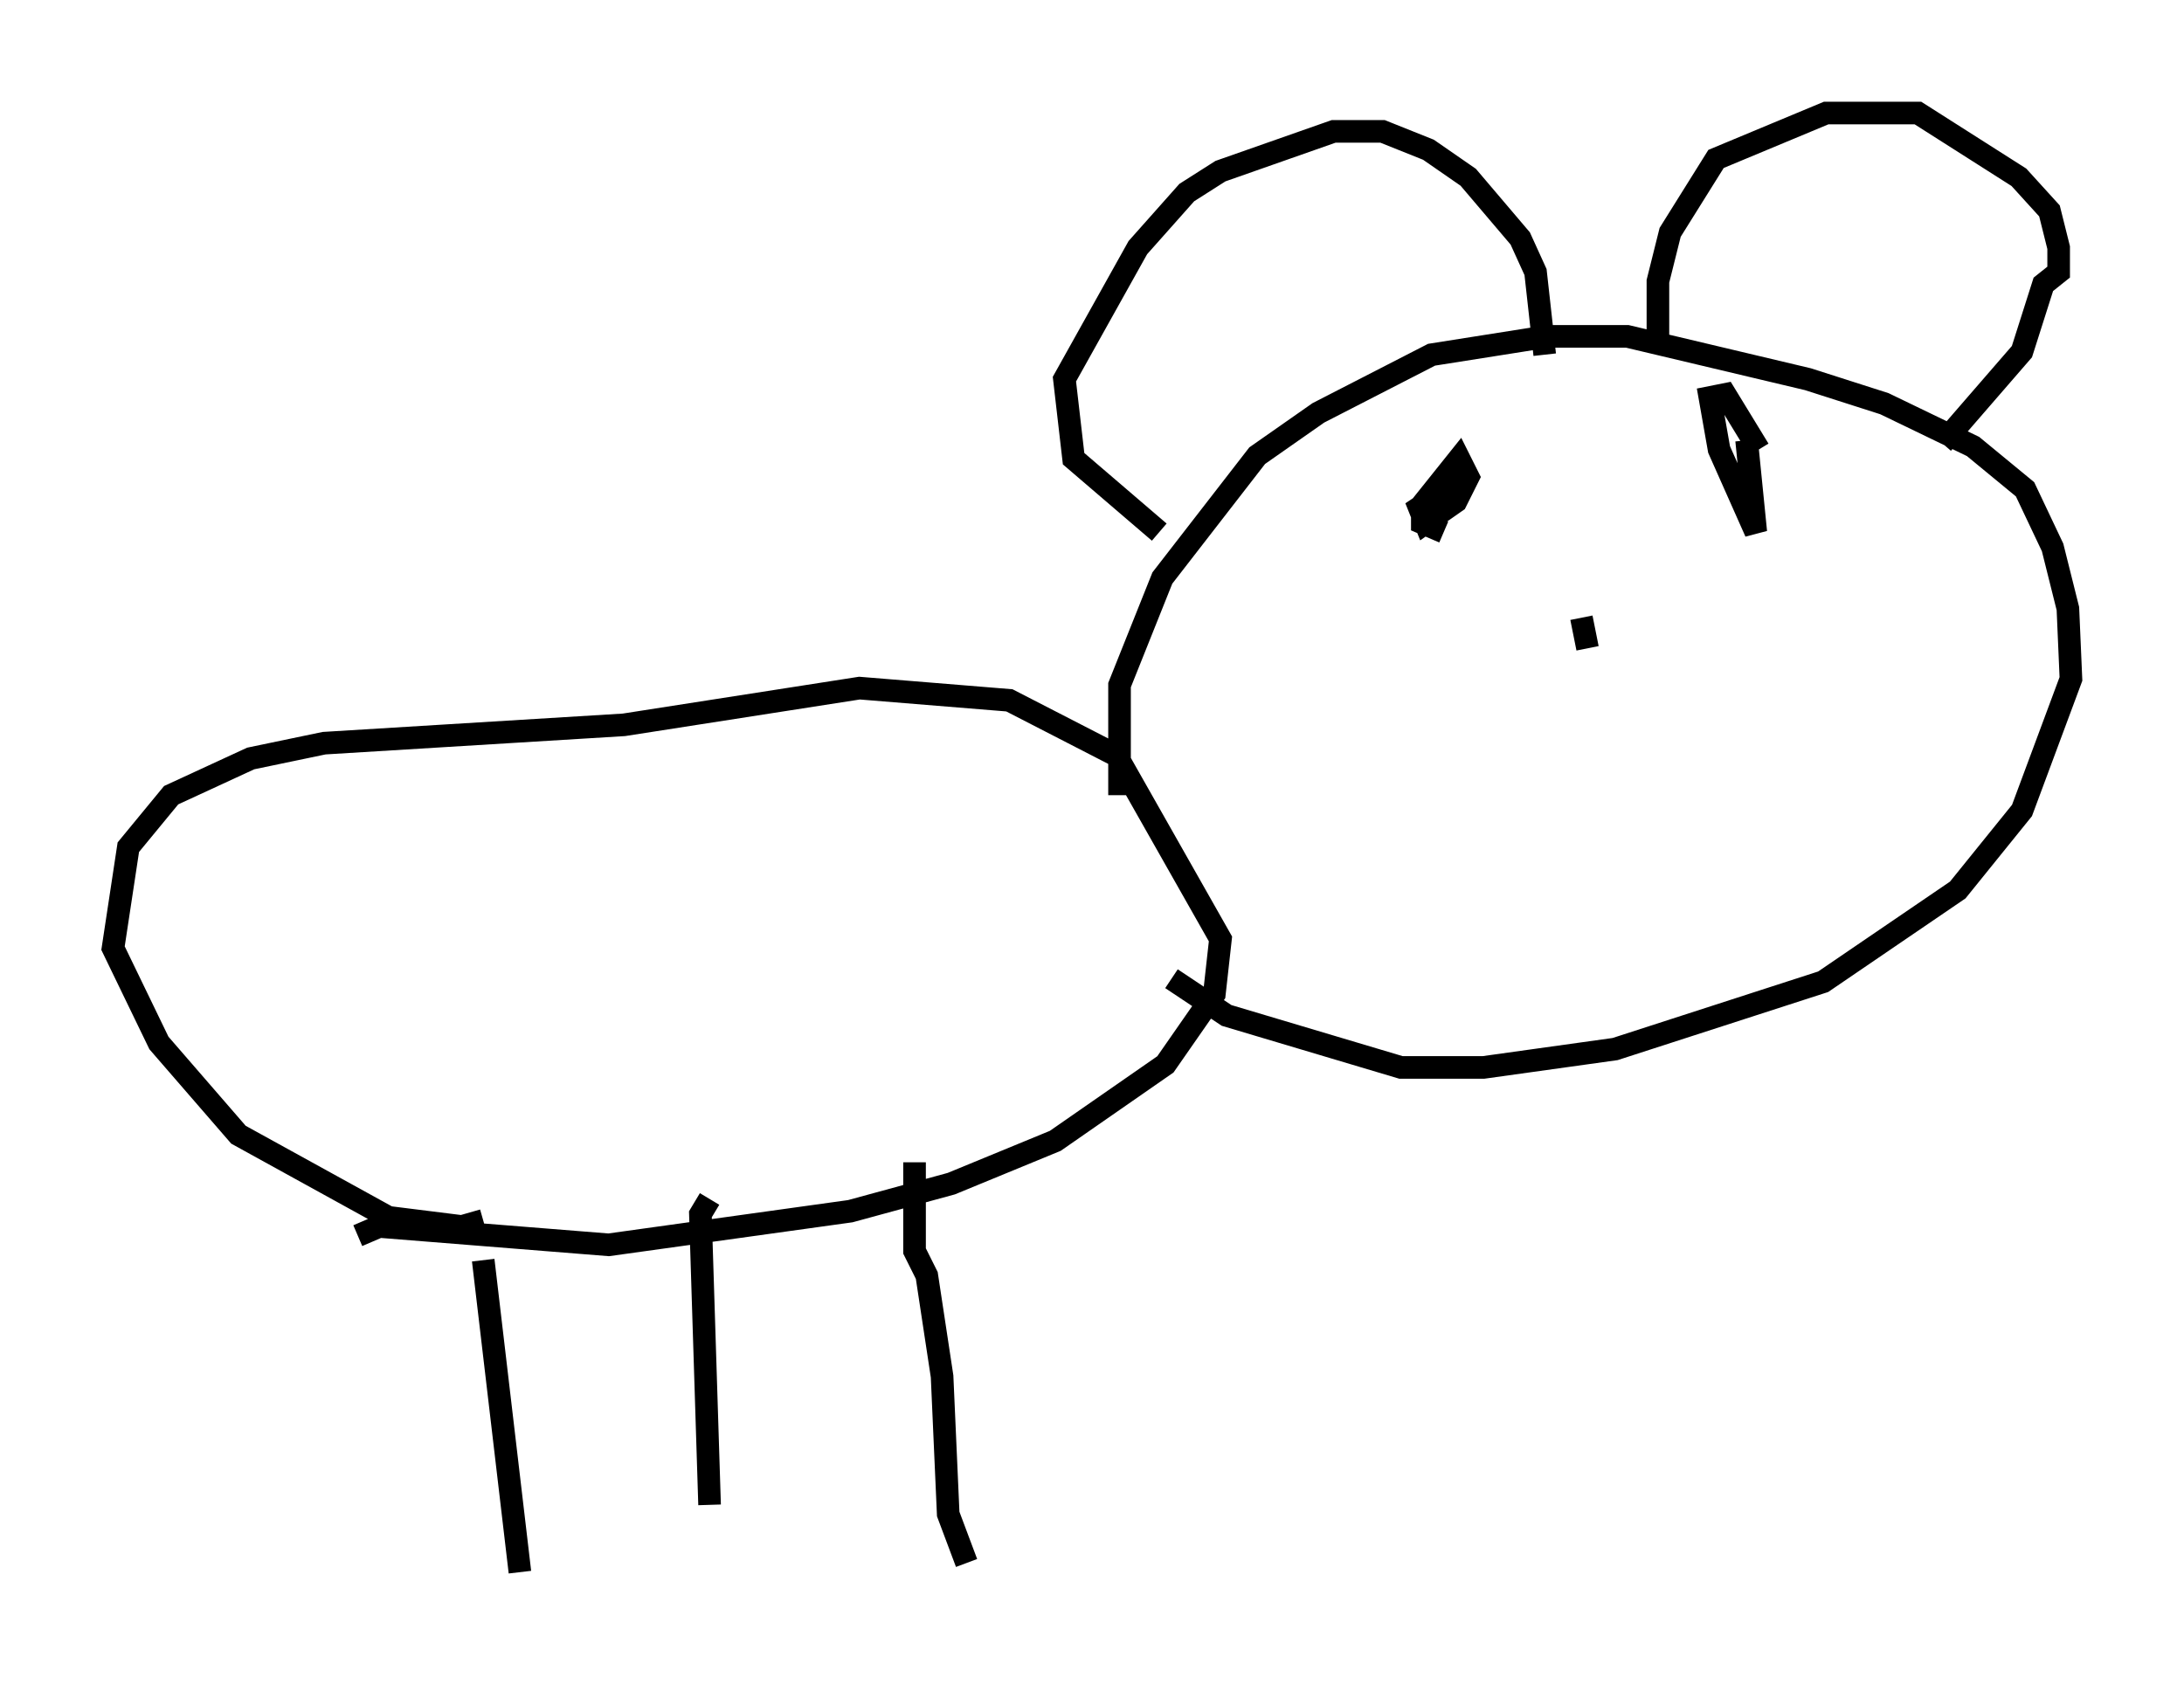 <?xml version="1.0" encoding="utf-8" ?>
<svg baseProfile="full" height="74.546" version="1.1" width="96.603" xmlns="http://www.w3.org/2000/svg" xmlns:ev="http://www.w3.org/2001/xml-events" xmlns:xlink="http://www.w3.org/1999/xlink"><defs /><rect fill="white" height="74.546" width="96.603" x="0" y="0" /><path d="M14.066, 53.443 m0.406, 9.743 m1.353, -8.525 l0.947, -0.406 10.149, 0.812 l10.69, -1.488 4.465, -1.218 l4.601, -1.894 4.871, -3.383 l2.165, -3.112 0.271, -2.436 l-4.601, -8.119 -4.736, -2.436 l-6.631, -0.541 -10.419, 1.624 l-13.261, 0.812 -3.248, 0.677 l-3.518, 1.624 -1.894, 2.3 l-0.677, 4.465 2.03, 4.195 l3.518, 4.059 6.631, 3.654 l3.248, 0.406 0.947, -0.271 m10.013, -0.947 l-0.406, 0.677 0.406, 12.855 m9.066, -15.155 l0.0, 3.924 0.541, 1.083 l0.677, 4.465 0.271, 6.089 l0.812, 2.165 m-21.38, -13.396 l1.624, 13.802 m26.522, -34.37 l0.0, -4.871 1.894, -4.736 l4.195, -5.413 2.706, -1.894 l5.007, -2.571 5.142, -0.812 l3.518, 0.0 7.984, 1.894 l3.383, 1.083 3.924, 1.894 l2.3, 1.894 1.218, 2.571 l0.677, 2.706 0.135, 3.112 l-2.165, 5.819 -2.842, 3.518 l-5.954, 4.059 -9.202, 2.977 l-5.819, 0.812 -3.654, 0.0 l-7.713, -2.3 -2.436, -1.624 m-0.541, -19.756 l-3.789, -3.248 -0.406, -3.518 l3.248, -5.819 2.165, -2.436 l1.488, -0.947 5.007, -1.759 l2.165, 0.0 2.03, 0.812 l1.759, 1.218 2.3, 2.706 l0.677, 1.488 0.406, 3.654 m5.007, -0.135 l0.0, -3.112 0.541, -2.165 l2.03, -3.248 4.871, -2.03 l4.059, 0.0 4.465, 2.842 l1.353, 1.488 0.406, 1.624 l0.0, 1.083 -0.677, 0.541 l-0.947, 2.977 -3.518, 4.059 m-22.057, 3.924 l-0.947, -0.406 0.0, -0.812 l1.624, -2.03 0.406, 0.812 l-0.541, 1.083 -1.353, 0.947 l-0.271, -0.677 1.624, -1.083 m12.855, -1.894 l0.406, 4.059 -1.624, -3.654 l-0.406, -2.3 0.677, -0.135 l1.488, 2.436 m-7.848, 7.442 l0.271, 1.353 " fill="none" stroke="black" stroke-width="1" /></svg>
